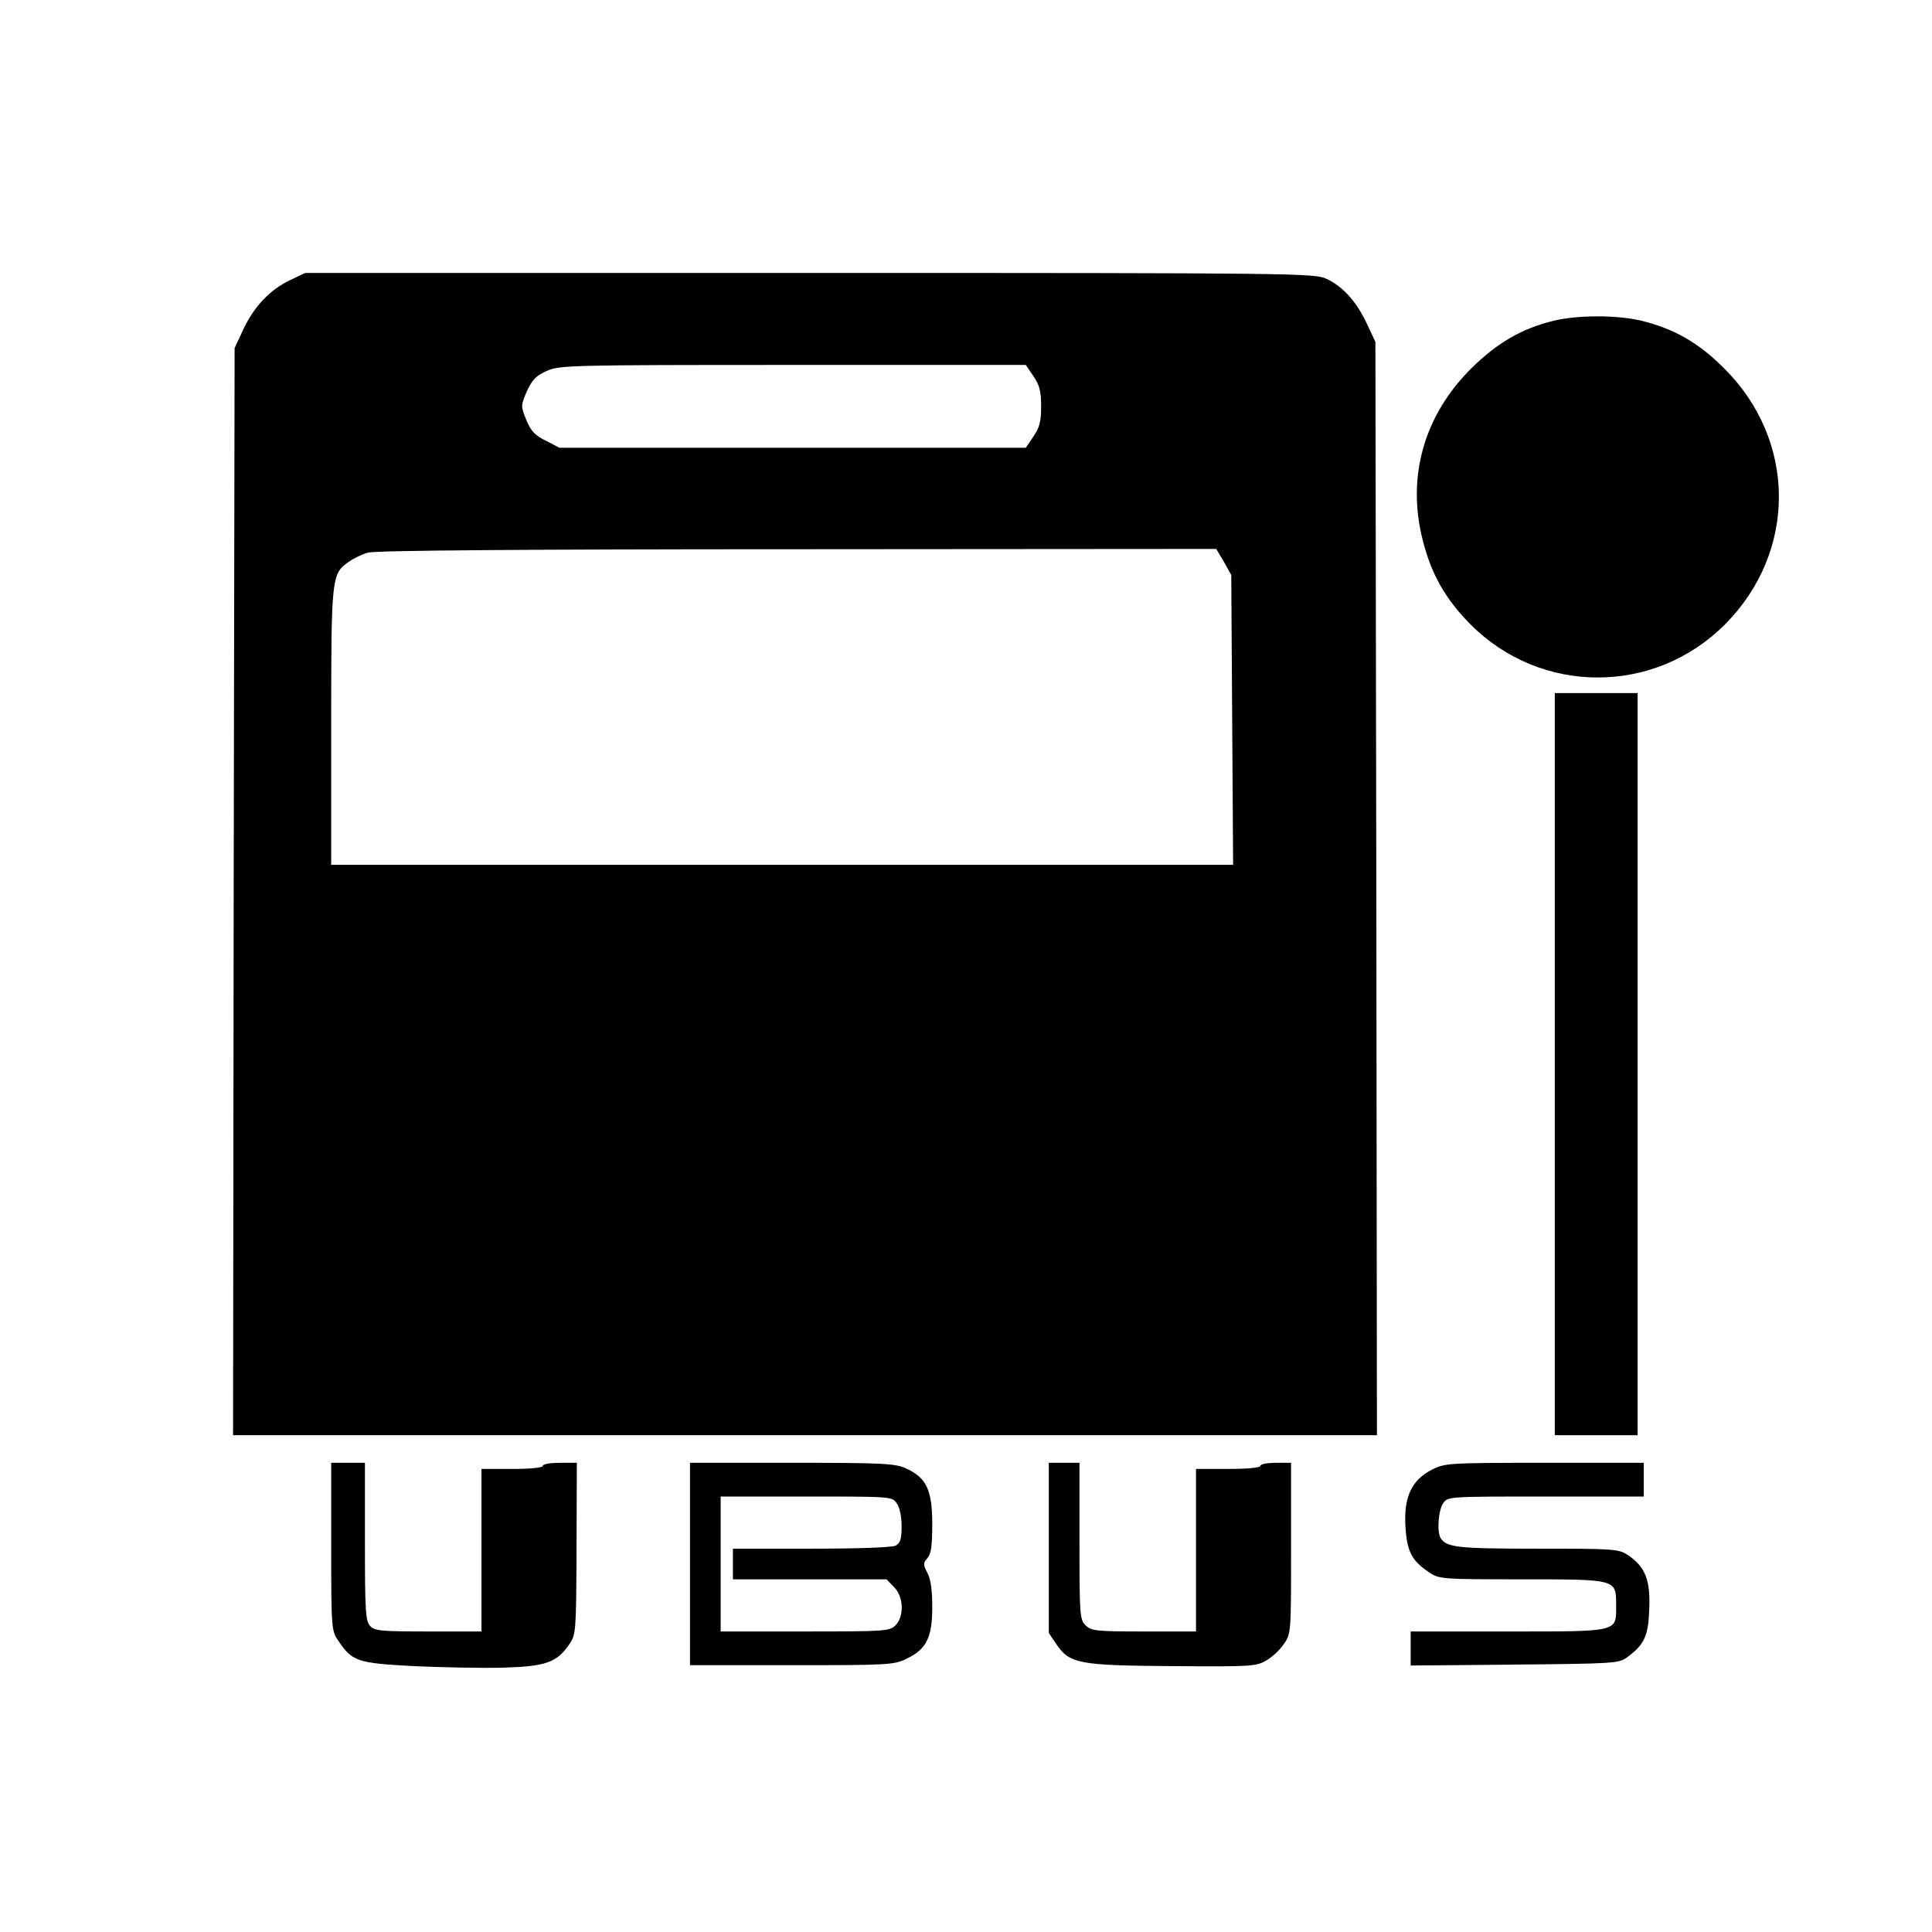 <?xml version="1.0" standalone="no"?>
<!DOCTYPE svg PUBLIC "-//W3C//DTD SVG 20010904//EN"
 "http://www.w3.org/TR/2001/REC-SVG-20010904/DTD/svg10.dtd">
<svg version="1.0" xmlns="http://www.w3.org/2000/svg"
 width="630pt" height="630pt" viewBox="0 0 630 630"
 preserveAspectRatio="xMidYMid meet">
<g transform="translate(0,630) scale(0.1,-0.1)"
fill="#000000" stroke="none">
<path d="M945 5386 c-65 -31 -117 -86 -152 -161 l-28 -60 -3 -1772 -2 -1773
1865 0 1865 0 -2 1783 -3 1782 -28 60 c-34 72 -78 121 -132 146 -38 18 -104
19 -1685 19 l-1645 0 -50 -24z m2425 -313 c20 -29 25 -49 25 -98 0 -49 -5 -69
-25 -98 l-25 -37 -760 0 -761 0 -44 23 c-36 17 -49 32 -64 68 -18 45 -18 46 2
93 17 37 30 51 64 66 41 19 71 20 803 20 l760 0 25 -37z m621 -605 l24 -43 3
-472 3 -473 -1470 0 -1471 0 0 450 c0 491 1 498 57 538 16 11 44 25 63 30 22
7 529 11 1401 11 l1365 1 25 -42z"/>
<path d="M5066 5254 c-103 -25 -184 -72 -267 -154 -156 -154 -213 -356 -159
-564 28 -110 74 -190 155 -272 230 -231 600 -231 830 0 236 237 234 601 -4
836 -84 84 -164 129 -272 155 -79 18 -205 18 -283 -1z"/>
<path d="M5070 2830 l0 -1210 135 0 135 0 0 1210 0 1210 -135 0 -135 0 0
-1210z"/>
<path d="M1080 1256 c0 -267 1 -274 23 -306 46 -68 61 -73 245 -83 92 -4 223
-7 292 -5 141 4 176 17 217 77 21 31 22 41 23 312 l1 279 -56 0 c-30 0 -55 -4
-55 -10 0 -6 -40 -10 -100 -10 l-100 0 0 -265 0 -265 -173 0 c-156 0 -176 2
-190 18 -15 16 -17 50 -17 275 l0 257 -55 0 -55 0 0 -274z"/>
<path d="M2250 1200 l0 -330 332 0 c315 0 334 1 374 21 65 31 84 69 84 168 0
55 -5 92 -16 112 -14 28 -14 32 0 48 12 13 16 40 16 111 0 111 -19 151 -84
181 -37 17 -71 19 -373 19 l-333 0 0 -330z m674 198 c10 -13 16 -44 16 -75 0
-41 -4 -54 -19 -63 -12 -6 -118 -10 -275 -10 l-256 0 0 -50 0 -50 250 0 251 0
24 -25 c32 -31 34 -96 5 -125 -19 -19 -33 -20 -295 -20 l-275 0 0 220 0 220
279 0 c278 0 280 0 295 -22z"/>
<path d="M3420 1252 l0 -277 25 -37 c43 -63 73 -69 380 -71 256 -2 272 -1 305
19 19 11 45 35 57 54 23 32 23 39 23 311 l0 279 -50 0 c-27 0 -50 -4 -50 -10
0 -6 -42 -10 -105 -10 l-105 0 0 -265 0 -265 -170 0 c-157 0 -172 2 -190 20
-19 19 -20 33 -20 275 l0 255 -50 0 -50 0 0 -278z"/>
<path d="M4670 1508 c-67 -34 -93 -90 -87 -186 5 -81 20 -111 77 -149 32 -22
40 -23 299 -23 314 0 311 1 311 -84 0 -89 13 -86 -353 -86 l-317 0 0 -55 0
-56 339 3 c325 3 341 4 367 24 56 41 69 69 72 157 4 95 -13 137 -68 175 -32
21 -40 22 -297 22 -260 0 -295 4 -315 34 -13 20 -8 91 8 114 15 22 16 22 335
22 l319 0 0 55 0 55 -323 0 c-315 0 -324 -1 -367 -22z"/>
</g>
</svg>

